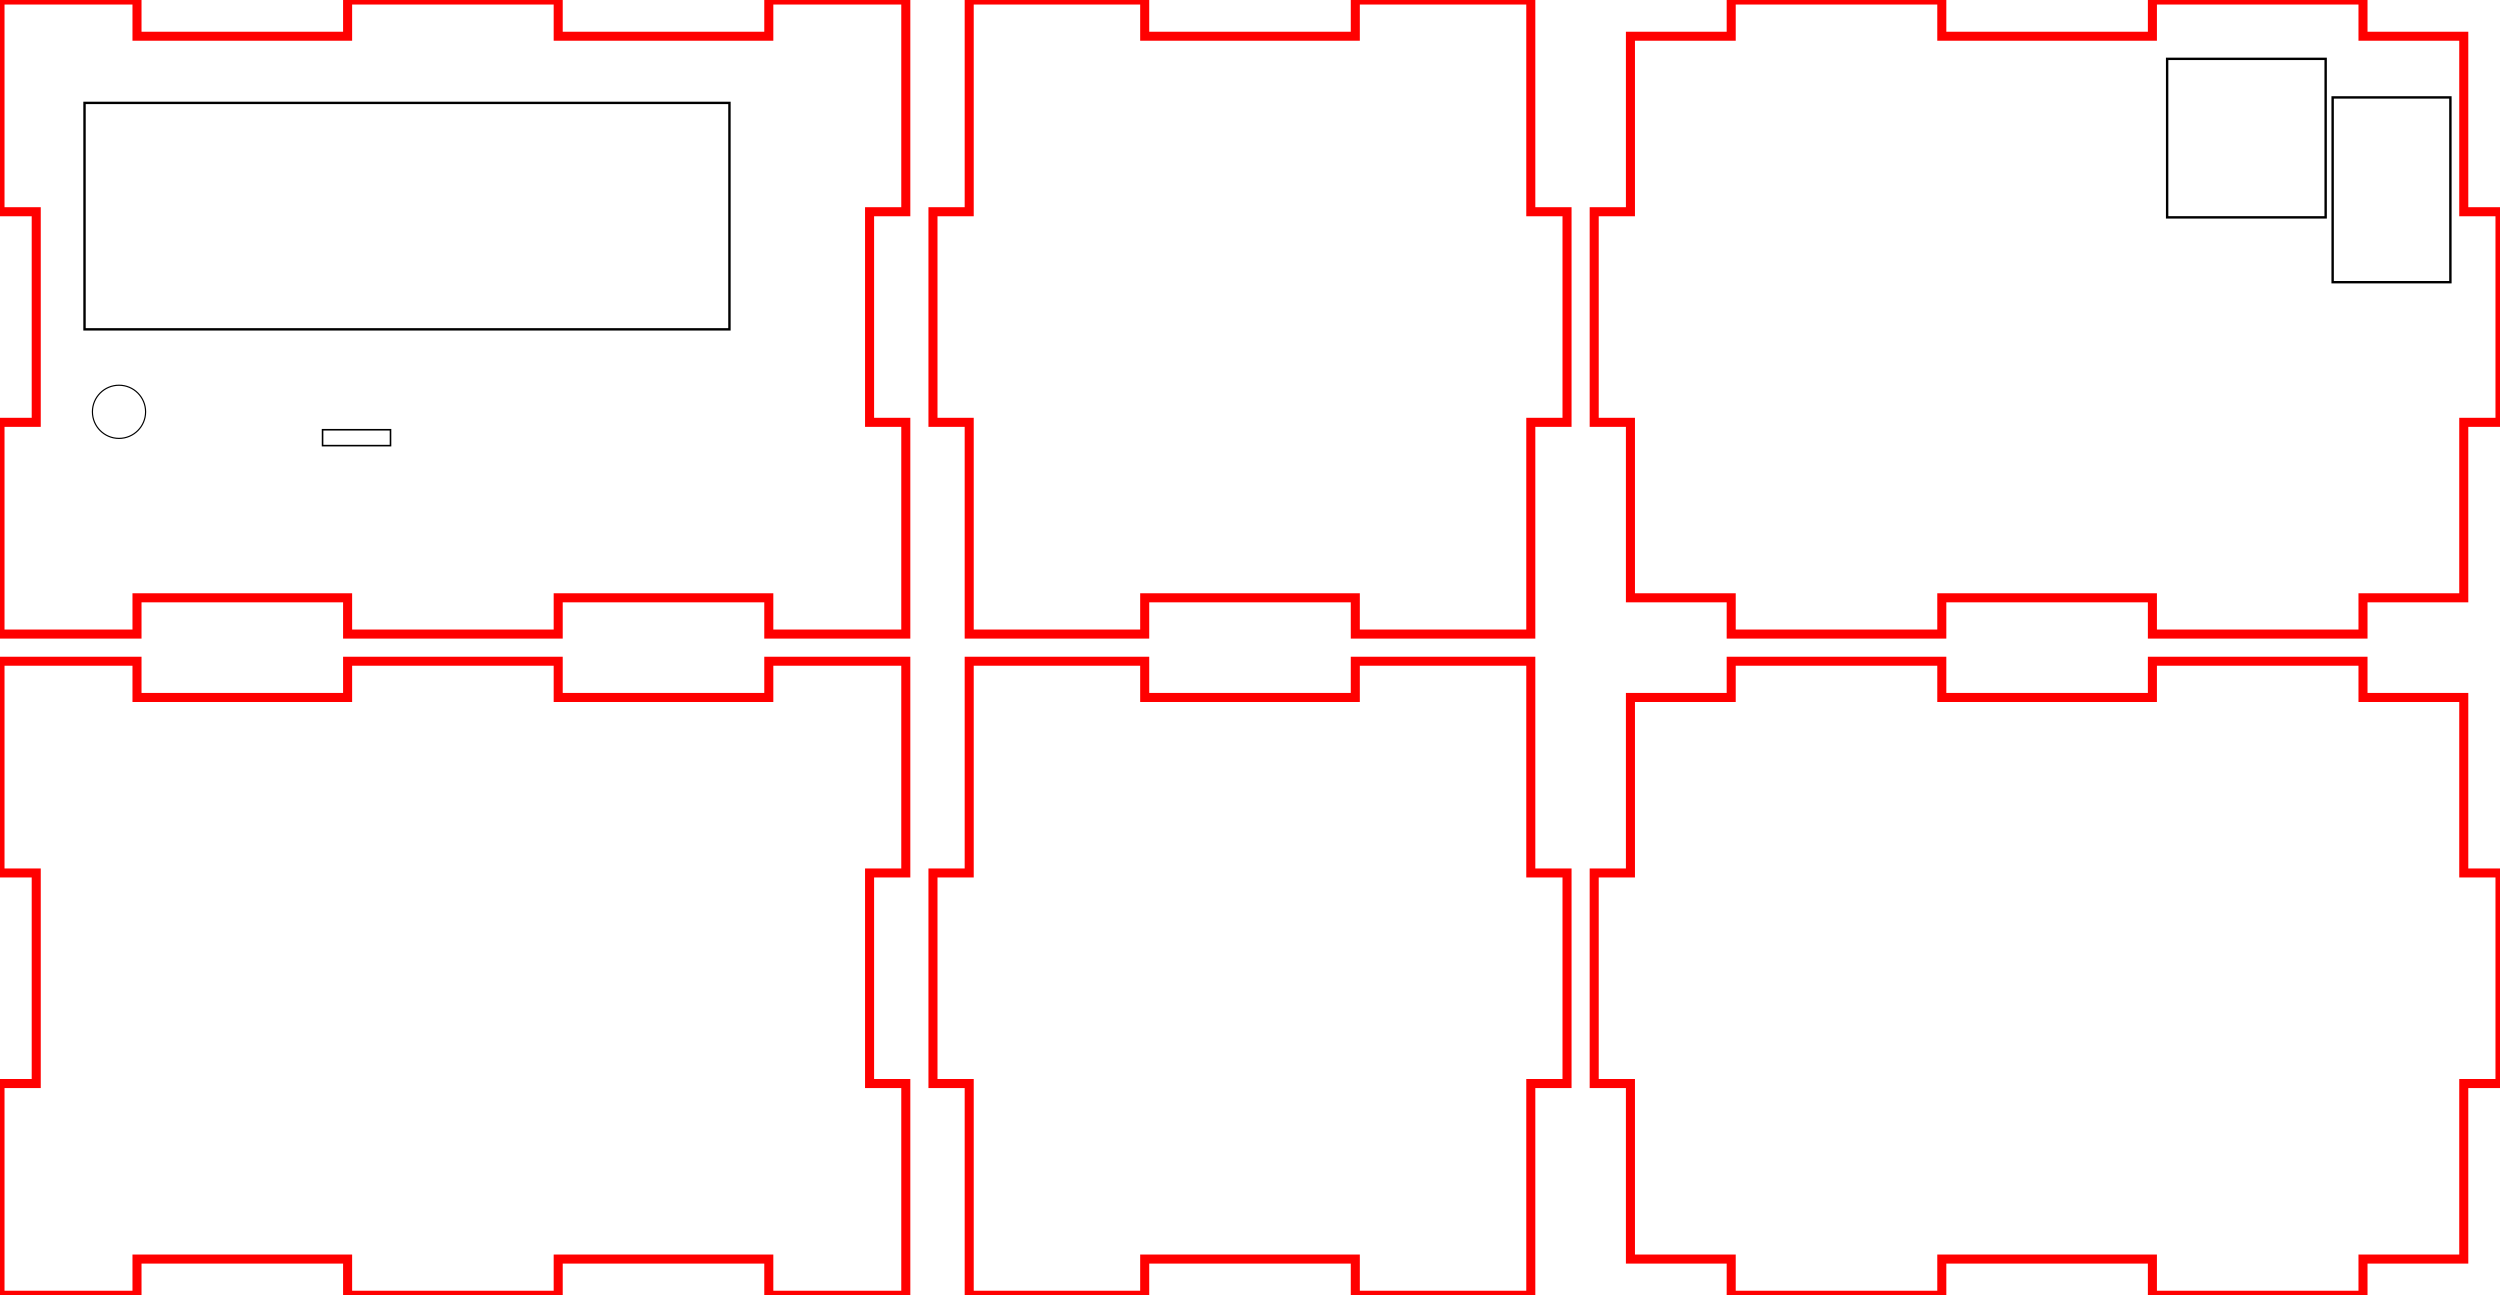 <?xml version="1.0" encoding="UTF-8" standalone="no"?>
<svg
   xmlns:dc="http://purl.org/dc/elements/1.1/"
   xmlns:cc="http://creativecommons.org/ns#"
   xmlns:rdf="http://www.w3.org/1999/02/22-rdf-syntax-ns#"
   xmlns:svg="http://www.w3.org/2000/svg"
   xmlns="http://www.w3.org/2000/svg"
   xmlns:sodipodi="http://sodipodi.sourceforge.net/DTD/sodipodi-0.dtd"
   xmlns:inkscape="http://www.inkscape.org/namespaces/inkscape"
   width="276mm"
   height="143mm"
   viewBox="0 0 276 143"
   version="1.1"
   preserveAspectRatio="xMidYMid meet"
   id="svg9"
   sodipodi:docname="box-new-new.svg"
   inkscape:version="1.0.2 (e86c870879, 2021-01-15, custom)">
  <defs
     id="defs13" />
  <sodipodi:namedview
     pagecolor="#ffffff"
     bordercolor="#666666"
     borderopacity="1"
     objecttolerance="10"
     gridtolerance="10"
     guidetolerance="10"
     inkscape:pageopacity="0"
     inkscape:pageshadow="2"
     inkscape:window-width="1914"
     inkscape:window-height="1024"
     id="namedview11"
     showgrid="false"
     inkscape:zoom="14.541194"
     inkscape:cx="16.908161"
     inkscape:cy="91.563604"
     inkscape:window-x="0"
     inkscape:window-y="0"
     inkscape:window-maximized="1"
     inkscape:current-layer="svg9" />
  <g
     id="svgGroup"
     stroke-linecap="round"
     fill-rule="evenodd"
     font-size="9pt"
     stroke="#000"
     stroke-width="0.25mm"
     fill="none"
     style="stroke:#000;stroke-width:0.25mm;fill:none">
    <path
       d="M 0 73 L 0 96.375 L 4 96.375 L 4 119.625 L 0 119.625 L 0 143 L 15.125 143 L 15.125 139 L 38.375 139 L 38.375 143 L 61.625 143 L 61.625 139 L 84.875 139 L 84.875 143 L 100 143 L 100 119.625 L 96 119.625 L 96 96.375 L 100 96.375 L 100 73 L 84.875 73 L 84.875 77 L 61.625 77 L 61.625 73 L 38.375 73 L 38.375 77 L 15.125 77 L 15.125 73 L 0 73 Z"
       id="front_outsideCutPath"
       stroke="#FF0000"
       stroke-width="1"
       style="stroke:#FF0000;stroke-width:1"
       vector-effect="non-scaling-stroke" />
    <path
       d="M 107 73 L 107 96.375 L 103 96.375 L 103 119.625 L 107 119.625 L 107 143 L 126.375 143 L 126.375 139 L 149.625 139 L 149.625 143 L 169 143 L 169 119.625 L 173 119.625 L 173 96.375 L 169 96.375 L 169 73 L 149.625 73 L 149.625 77 L 126.375 77 L 126.375 73 L 107 73 Z"
       id="left_outsideCutPath"
       stroke="#FF0000"
       stroke-width="1"
       style="stroke:#FF0000;stroke-width:1"
       vector-effect="non-scaling-stroke" />
    <path
       d="M 180 77 L 180 96.375 L 176 96.375 L 176 119.625 L 180 119.625 L 180 139 L 191.125 139 L 191.125 143 L 214.375 143 L 214.375 139 L 237.625 139 L 237.625 143 L 260.875 143 L 260.875 139 L 272 139 L 272 119.625 L 276 119.625 L 276 96.375 L 272 96.375 L 272 77 L 260.875 77 L 260.875 73 L 237.625 73 L 237.625 77 L 214.375 77 L 214.375 73 L 191.125 73 L 191.125 77 L 180 77 Z"
       id="top_outsideCutPath"
       stroke="#FF0000"
       stroke-width="1"
       style="stroke:#FF0000;stroke-width:1"
       vector-effect="non-scaling-stroke" />
    <path
       d="M 0 0 L 0 23.375 L 4 23.375 L 4 46.625 L 0 46.625 L 0 70 L 15.125 70 L 15.125 66 L 38.375 66 L 38.375 70 L 61.625 70 L 61.625 66 L 84.875 66 L 84.875 70 L 100 70 L 100 46.625 L 96 46.625 L 96 23.375 L 100 23.375 L 100 0 L 84.875 0 L 84.875 4 L 61.625 4 L 61.625 0 L 38.375 0 L 38.375 4 L 15.125 4 L 15.125 0 L 0 0 Z"
       id="back_outsideCutPath"
       stroke="#FF0000"
       stroke-width="1"
       style="stroke:#FF0000;stroke-width:1"
       vector-effect="non-scaling-stroke" />
    <path
       d="M 107 0 L 107 23.375 L 103 23.375 L 103 46.625 L 107 46.625 L 107 70 L 126.375 70 L 126.375 66 L 149.625 66 L 149.625 70 L 169 70 L 169 46.625 L 173 46.625 L 173 23.375 L 169 23.375 L 169 0 L 149.625 0 L 149.625 4 L 126.375 4 L 126.375 0 L 107 0 Z"
       id="right_outsideCutPath"
       stroke="#FF0000"
       stroke-width="1"
       style="stroke:#FF0000;stroke-width:1"
       vector-effect="non-scaling-stroke" />
    <path
       d="M 180 4 L 180 23.375 L 176 23.375 L 176 46.625 L 180 46.625 L 180 66 L 191.125 66 L 191.125 70 L 214.375 70 L 214.375 66 L 237.625 66 L 237.625 70 L 260.875 70 L 260.875 66 L 272 66 L 272 46.625 L 276 46.625 L 276 23.375 L 272 23.375 L 272 4 L 260.875 4 L 260.875 0 L 237.625 0 L 237.625 4 L 214.375 4 L 214.375 0 L 191.125 0 L 191.125 4 L 180 4 Z"
       id="bottom_outsideCutPath"
       stroke="#FF0000"
       stroke-width="1"
       style="stroke:#FF0000;stroke-width:1"
       vector-effect="non-scaling-stroke" />
  </g>
  <rect
     style="fill:none;fill-rule:evenodd;stroke:#000000;stroke-width:0.265;stroke-opacity:1"
     id="rect1924"
     width="71.2"
     height="25"
     x="9.331"
     y="11.36" />
  <circle
     style="fill:none;stroke:#000000;stroke-width:0.129;stroke-opacity:1"
     id="path2752"
     cx="13.139"
     cy="45.464"
     r="2.935" />
  <rect
     style="fill:none;stroke:#000000;stroke-width:0.177"
     id="rect840"
     width="7.501"
     height="1.753"
     x="35.611"
     y="47.444" />
  <rect
     style="fill:none;stroke:#000000;stroke-width:0.265"
     id="rect855"
     width="13"
     height="20.4"
     x="257.524"
     y="10.755" />
  <rect
     style="fill:none;stroke:#000000;stroke-width:0.265"
     id="rect857"
     width="17.5"
     height="17.5"
     x="239.252"
     y="6.497" />
</svg>
